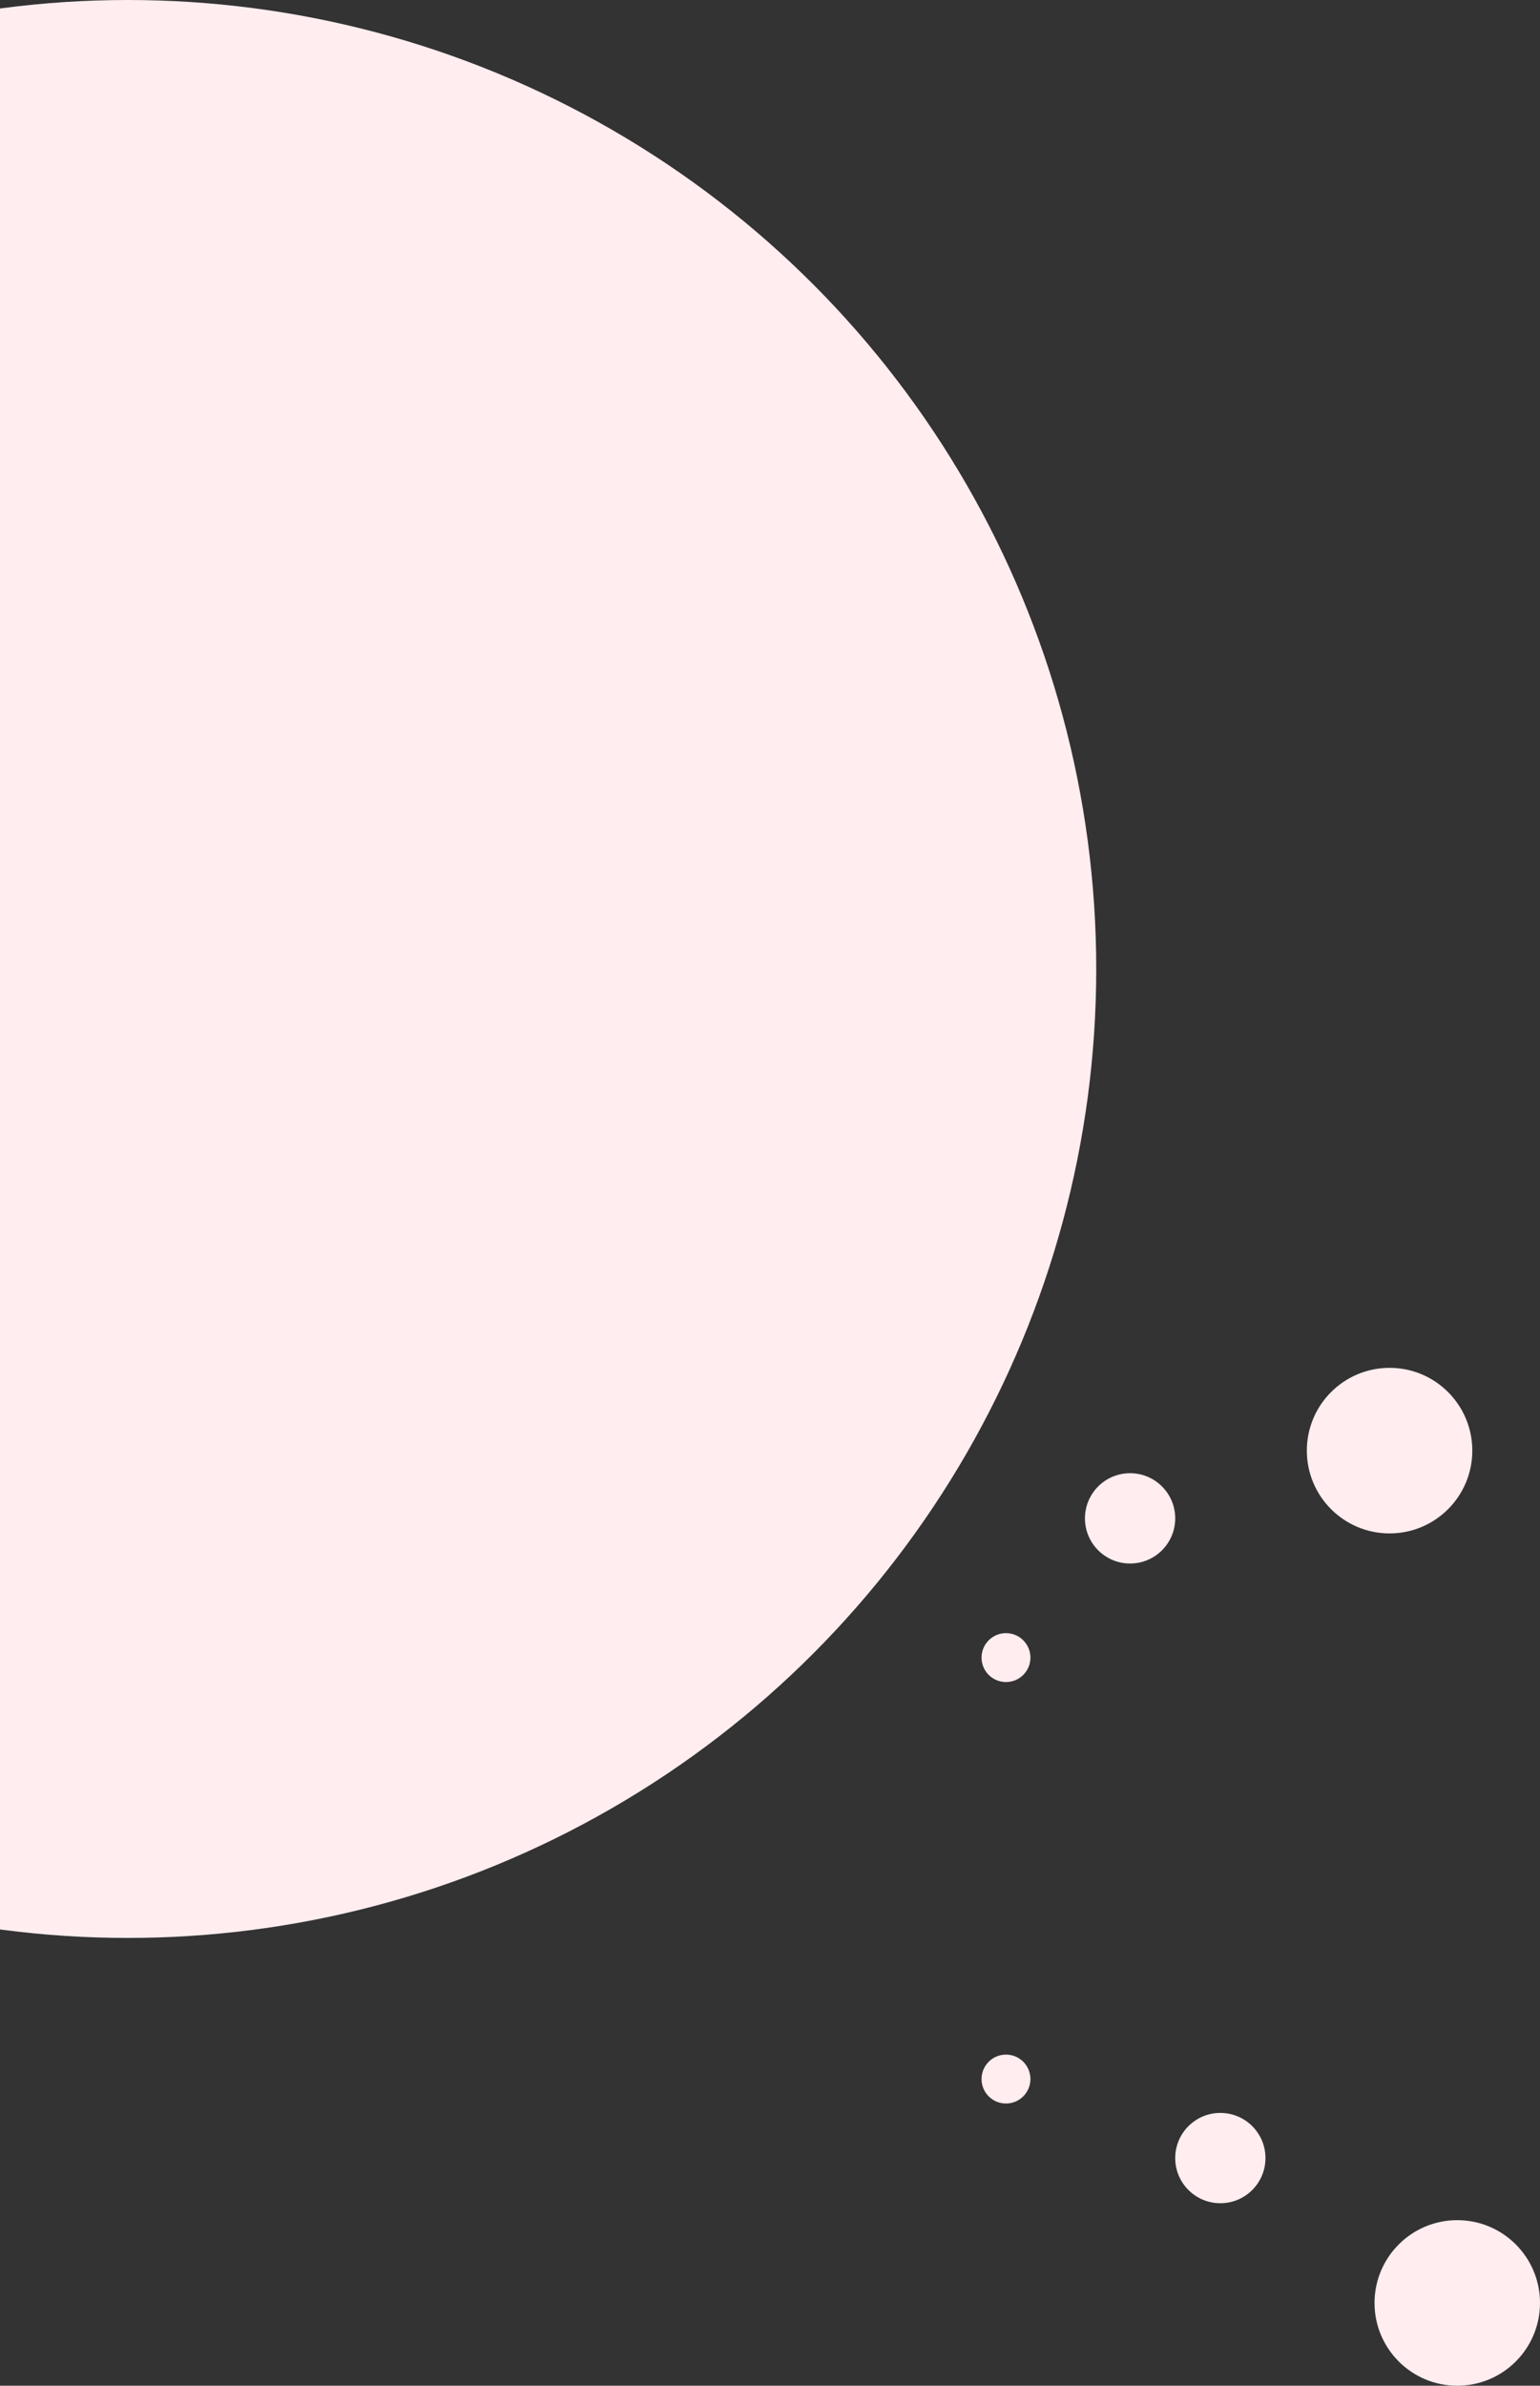 <svg width="819" height="1268" viewBox="0 0 819 1268" fill="none" xmlns="http://www.w3.org/2000/svg">
<rect x="0" y="0" width="819" height="1268" fill="#333333" stroke="none"/>
<circle cx="68" cy="515" r="515" fill="#FFEDEF"/>
<circle cx="535" cy="881" r="13" fill="#FFEDEF"/>
<circle cx="535" cy="1105" r="13" fill="#FFEDEF"/>
<circle cx="601" cy="807" r="24" fill="#FFEDEF"/>
<circle cx="649" cy="1147" r="24" fill="#FFEDEF"/>
<circle cx="739" cy="771" r="44" fill="#FFEDEF"/>
<circle cx="775" cy="1224" r="44" fill="#FFEDEF"/>
</svg>
